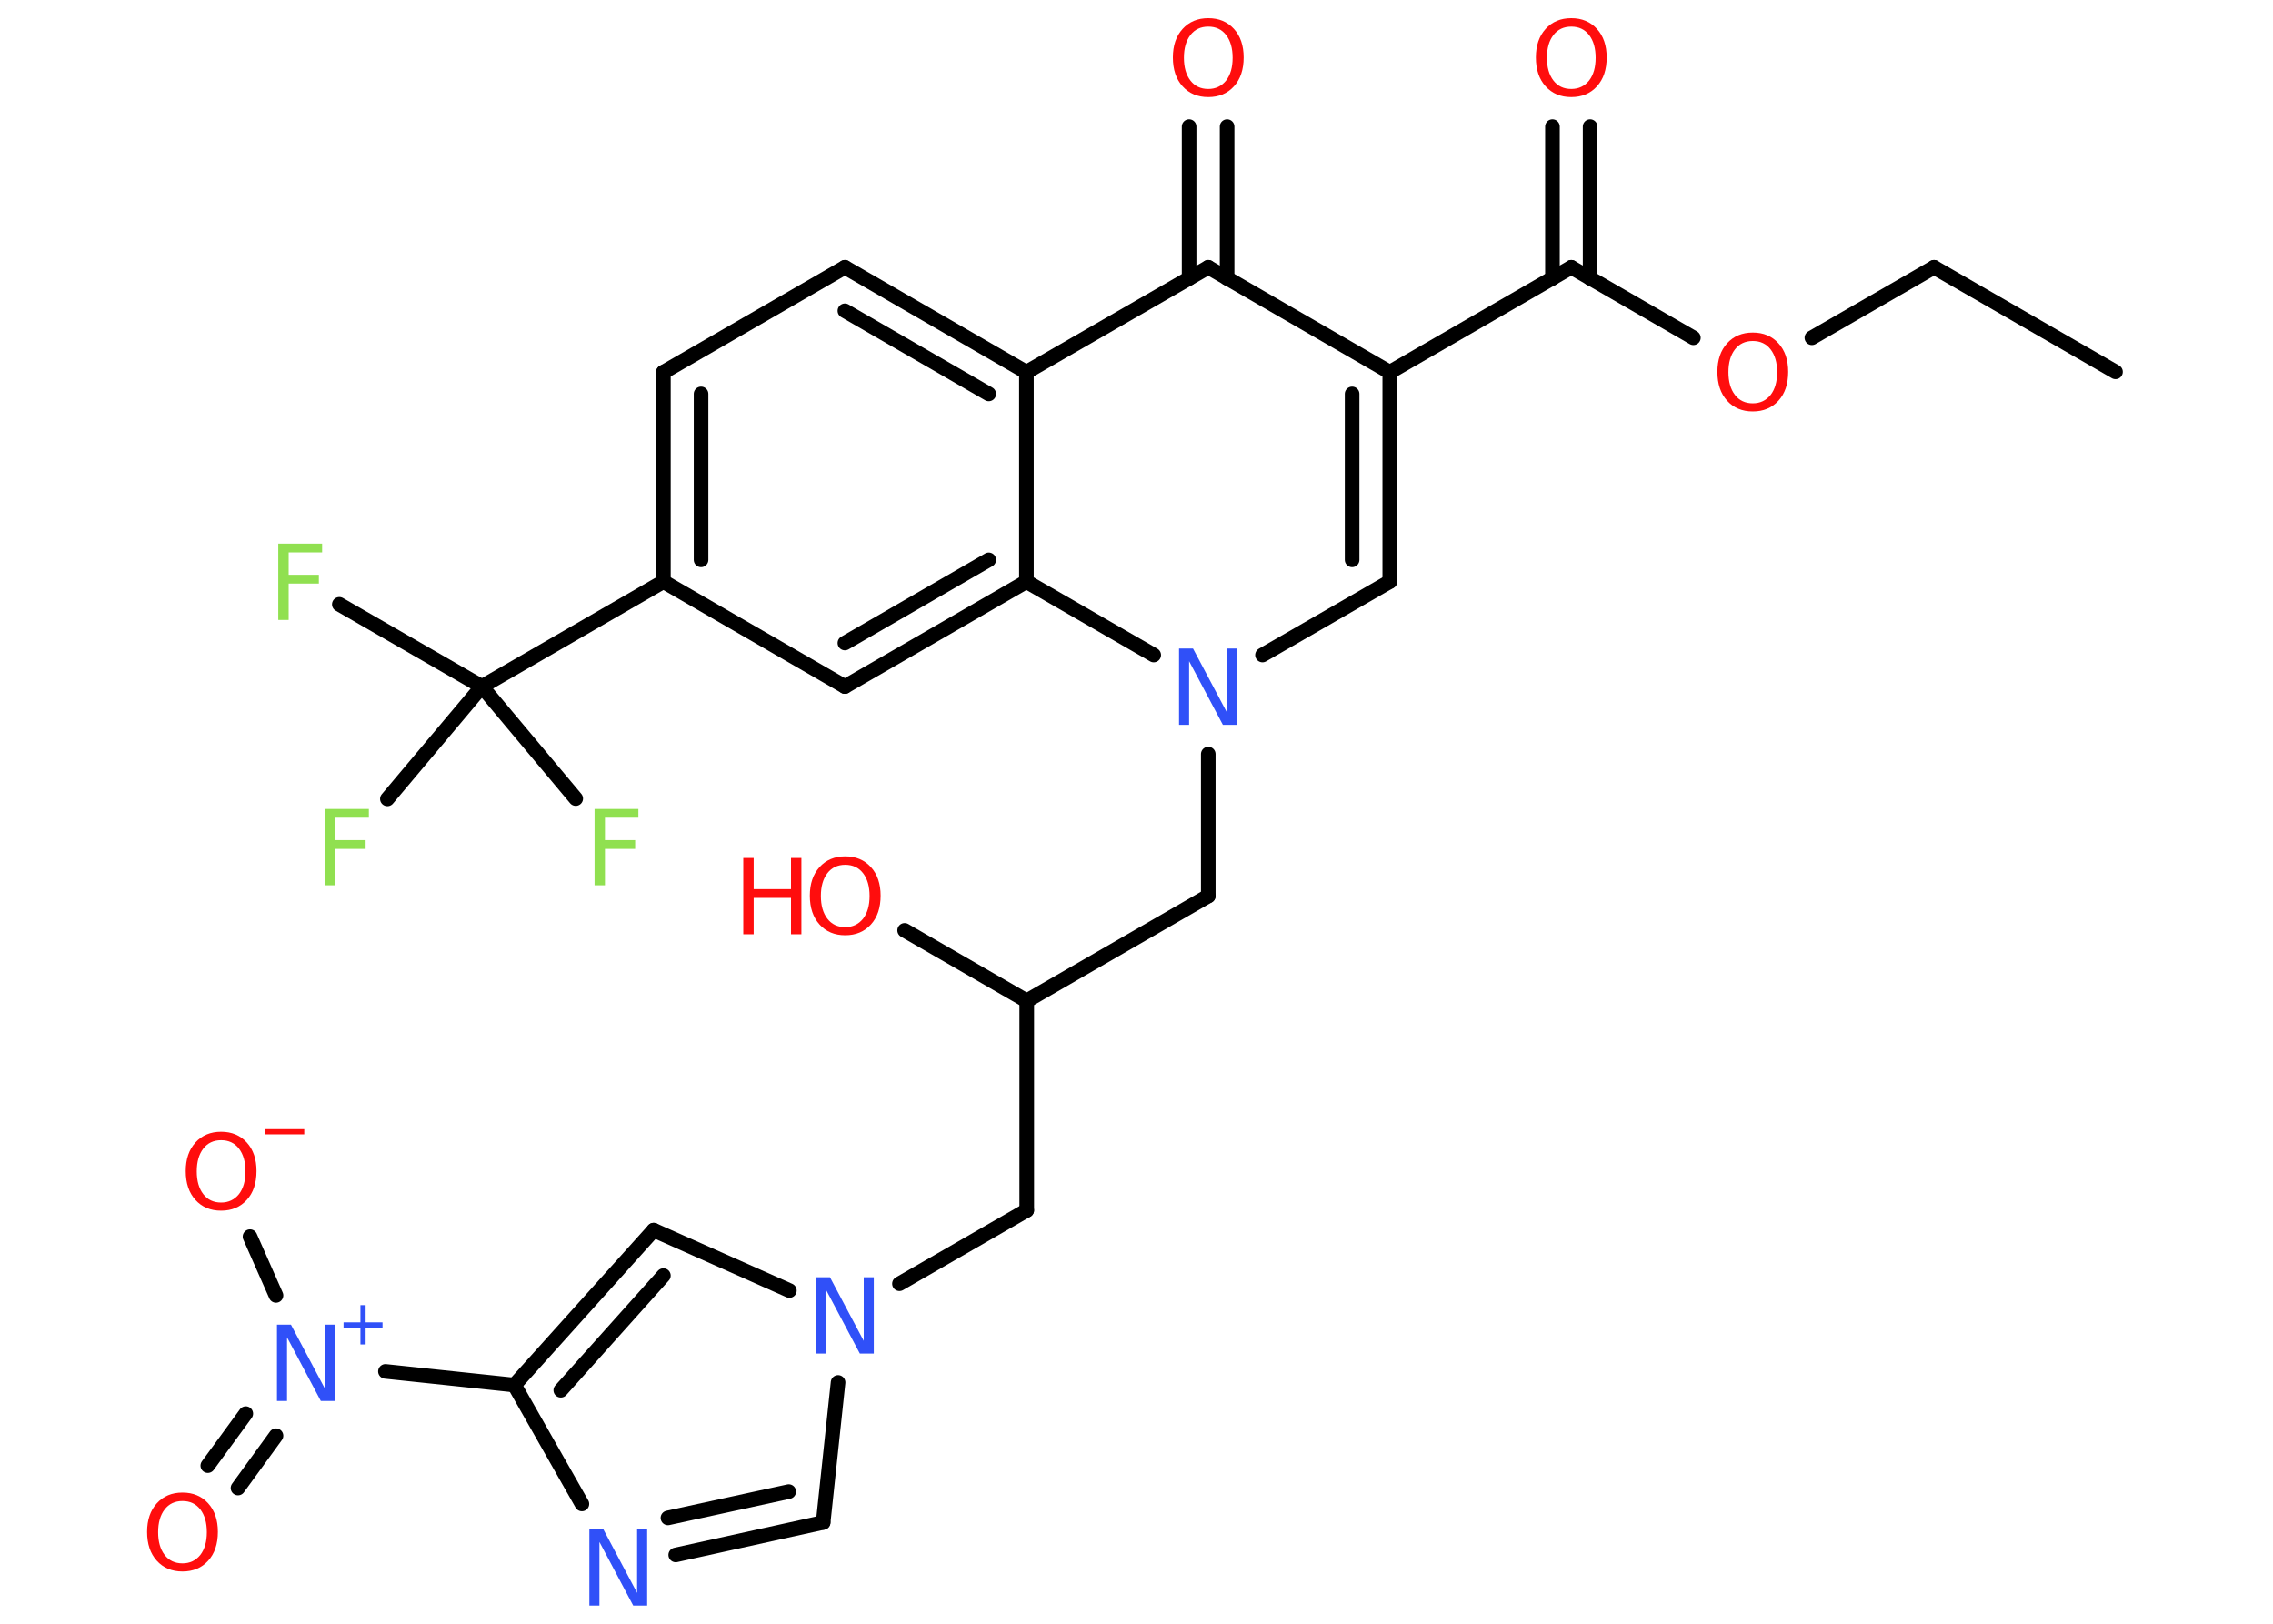 <?xml version='1.0' encoding='UTF-8'?>
<!DOCTYPE svg PUBLIC "-//W3C//DTD SVG 1.1//EN" "http://www.w3.org/Graphics/SVG/1.1/DTD/svg11.dtd">
<svg version='1.2' xmlns='http://www.w3.org/2000/svg' xmlns:xlink='http://www.w3.org/1999/xlink' width='70.0mm' height='50.0mm' viewBox='0 0 70.0 50.0'>
  <desc>Generated by the Chemistry Development Kit (http://github.com/cdk)</desc>
  <g stroke-linecap='round' stroke-linejoin='round' stroke='#000000' stroke-width='.45' fill='#FF0D0D'>
    <rect x='.0' y='.0' width='70.0' height='50.0' fill='#FFFFFF' stroke='none'/>
    <g id='mol1' class='mol'>
      <line id='mol1bnd1' class='bond' x1='65.15' y1='11.45' x2='59.56' y2='8.23'/>
      <line id='mol1bnd2' class='bond' x1='59.56' y1='8.23' x2='55.8' y2='10.4'/>
      <line id='mol1bnd3' class='bond' x1='52.15' y1='10.4' x2='48.39' y2='8.23'/>
      <g id='mol1bnd4' class='bond'>
        <line x1='47.81' y1='8.57' x2='47.81' y2='3.9'/>
        <line x1='48.97' y1='8.57' x2='48.97' y2='3.9'/>
      </g>
      <line id='mol1bnd5' class='bond' x1='48.39' y1='8.23' x2='42.8' y2='11.46'/>
      <g id='mol1bnd6' class='bond'>
        <line x1='42.8' y1='17.91' x2='42.8' y2='11.46'/>
        <line x1='41.64' y1='17.24' x2='41.64' y2='12.13'/>
      </g>
      <line id='mol1bnd7' class='bond' x1='42.8' y1='17.91' x2='38.88' y2='20.17'/>
      <line id='mol1bnd8' class='bond' x1='37.21' y1='23.22' x2='37.21' y2='27.59'/>
      <line id='mol1bnd9' class='bond' x1='37.21' y1='27.59' x2='31.62' y2='30.82'/>
      <line id='mol1bnd10' class='bond' x1='31.62' y1='30.82' x2='27.86' y2='28.65'/>
      <line id='mol1bnd11' class='bond' x1='31.62' y1='30.82' x2='31.62' y2='37.27'/>
      <line id='mol1bnd12' class='bond' x1='31.62' y1='37.27' x2='27.7' y2='39.53'/>
      <line id='mol1bnd13' class='bond' x1='25.81' y1='42.57' x2='25.35' y2='46.88'/>
      <g id='mol1bnd14' class='bond'>
        <line x1='20.81' y1='47.88' x2='25.35' y2='46.88'/>
        <line x1='20.57' y1='46.74' x2='24.29' y2='45.93'/>
      </g>
      <line id='mol1bnd15' class='bond' x1='17.92' y1='46.31' x2='15.84' y2='42.65'/>
      <line id='mol1bnd16' class='bond' x1='15.84' y1='42.65' x2='11.87' y2='42.23'/>
      <g id='mol1bnd17' class='bond'>
        <line x1='8.5' y1='44.21' x2='7.33' y2='45.82'/>
        <line x1='7.57' y1='43.53' x2='6.4' y2='45.13'/>
      </g>
      <line id='mol1bnd18' class='bond' x1='8.5' y1='39.89' x2='7.7' y2='38.08'/>
      <g id='mol1bnd19' class='bond'>
        <line x1='20.13' y1='37.88' x2='15.84' y2='42.65'/>
        <line x1='20.43' y1='39.28' x2='17.27' y2='42.81'/>
      </g>
      <line id='mol1bnd20' class='bond' x1='24.31' y1='39.74' x2='20.13' y2='37.88'/>
      <line id='mol1bnd21' class='bond' x1='35.53' y1='20.17' x2='31.61' y2='17.91'/>
      <g id='mol1bnd22' class='bond'>
        <line x1='26.02' y1='21.14' x2='31.61' y2='17.91'/>
        <line x1='26.02' y1='19.8' x2='30.45' y2='17.24'/>
      </g>
      <line id='mol1bnd23' class='bond' x1='26.02' y1='21.14' x2='20.43' y2='17.91'/>
      <line id='mol1bnd24' class='bond' x1='20.43' y1='17.91' x2='14.84' y2='21.14'/>
      <line id='mol1bnd25' class='bond' x1='14.84' y1='21.14' x2='10.45' y2='18.61'/>
      <line id='mol1bnd26' class='bond' x1='14.84' y1='21.14' x2='11.93' y2='24.6'/>
      <line id='mol1bnd27' class='bond' x1='14.84' y1='21.14' x2='17.73' y2='24.59'/>
      <g id='mol1bnd28' class='bond'>
        <line x1='20.43' y1='11.46' x2='20.43' y2='17.91'/>
        <line x1='21.59' y1='12.13' x2='21.59' y2='17.24'/>
      </g>
      <line id='mol1bnd29' class='bond' x1='20.43' y1='11.46' x2='26.02' y2='8.23'/>
      <g id='mol1bnd30' class='bond'>
        <line x1='31.61' y1='11.46' x2='26.02' y2='8.23'/>
        <line x1='30.45' y1='12.13' x2='26.02' y2='9.57'/>
      </g>
      <line id='mol1bnd31' class='bond' x1='31.61' y1='17.91' x2='31.61' y2='11.46'/>
      <line id='mol1bnd32' class='bond' x1='31.61' y1='11.46' x2='37.21' y2='8.23'/>
      <line id='mol1bnd33' class='bond' x1='42.8' y1='11.46' x2='37.21' y2='8.23'/>
      <g id='mol1bnd34' class='bond'>
        <line x1='36.62' y1='8.57' x2='36.62' y2='3.9'/>
        <line x1='37.79' y1='8.57' x2='37.79' y2='3.9'/>
      </g>
      <path id='mol1atm3' class='atom' d='M53.98 10.5q-.35 .0 -.55 .26q-.2 .26 -.2 .7q.0 .44 .2 .7q.2 .26 .55 .26q.34 .0 .55 -.26q.2 -.26 .2 -.7q.0 -.44 -.2 -.7q-.2 -.26 -.55 -.26zM53.98 10.24q.49 .0 .79 .33q.3 .33 .3 .88q.0 .56 -.3 .89q-.3 .33 -.79 .33q-.49 .0 -.79 -.33q-.3 -.33 -.3 -.89q.0 -.55 .3 -.88q.3 -.33 .79 -.33z' stroke='none'/>
      <path id='mol1atm5' class='atom' d='M48.39 .82q-.35 .0 -.55 .26q-.2 .26 -.2 .7q.0 .44 .2 .7q.2 .26 .55 .26q.34 .0 .55 -.26q.2 -.26 .2 -.7q.0 -.44 -.2 -.7q-.2 -.26 -.55 -.26zM48.39 .56q.49 .0 .79 .33q.3 .33 .3 .88q.0 .56 -.3 .89q-.3 .33 -.79 .33q-.49 .0 -.79 -.33q-.3 -.33 -.3 -.89q.0 -.55 .3 -.88q.3 -.33 .79 -.33z' stroke='none'/>
      <path id='mol1atm8' class='atom' d='M36.32 19.97h.42l1.04 1.96v-1.96h.31v2.35h-.43l-1.04 -1.96v1.96h-.31v-2.35z' stroke='none' fill='#3050F8'/>
      <g id='mol1atm11' class='atom'>
        <path d='M26.03 26.63q-.35 .0 -.55 .26q-.2 .26 -.2 .7q.0 .44 .2 .7q.2 .26 .55 .26q.34 .0 .55 -.26q.2 -.26 .2 -.7q.0 -.44 -.2 -.7q-.2 -.26 -.55 -.26zM26.03 26.37q.49 .0 .79 .33q.3 .33 .3 .88q.0 .56 -.3 .89q-.3 .33 -.79 .33q-.49 .0 -.79 -.33q-.3 -.33 -.3 -.89q.0 -.55 .3 -.88q.3 -.33 .79 -.33z' stroke='none'/>
        <path d='M22.89 26.42h.32v.96h1.15v-.96h.32v2.35h-.32v-1.12h-1.15v1.12h-.32v-2.35z' stroke='none'/>
      </g>
      <path id='mol1atm13' class='atom' d='M25.14 39.33h.42l1.04 1.96v-1.96h.31v2.35h-.43l-1.04 -1.96v1.96h-.31v-2.35z' stroke='none' fill='#3050F8'/>
      <path id='mol1atm15' class='atom' d='M18.16 47.09h.42l1.04 1.96v-1.96h.31v2.35h-.43l-1.04 -1.96v1.96h-.31v-2.35z' stroke='none' fill='#3050F8'/>
      <g id='mol1atm17' class='atom'>
        <path d='M8.54 40.79h.42l1.04 1.96v-1.96h.31v2.35h-.43l-1.04 -1.96v1.96h-.31v-2.35z' stroke='none' fill='#3050F8'/>
        <path d='M11.26 40.19v.53h.52v.16h-.52v.52h-.16v-.52h-.52v-.16h.52v-.53h.16z' stroke='none' fill='#3050F8'/>
      </g>
      <path id='mol1atm18' class='atom' d='M5.62 46.22q-.35 .0 -.55 .26q-.2 .26 -.2 .7q.0 .44 .2 .7q.2 .26 .55 .26q.34 .0 .55 -.26q.2 -.26 .2 -.7q.0 -.44 -.2 -.7q-.2 -.26 -.55 -.26zM5.62 45.96q.49 .0 .79 .33q.3 .33 .3 .88q.0 .56 -.3 .89q-.3 .33 -.79 .33q-.49 .0 -.79 -.33q-.3 -.33 -.3 -.89q.0 -.55 .3 -.88q.3 -.33 .79 -.33z' stroke='none'/>
      <g id='mol1atm19' class='atom'>
        <path d='M6.81 35.11q-.35 .0 -.55 .26q-.2 .26 -.2 .7q.0 .44 .2 .7q.2 .26 .55 .26q.34 .0 .55 -.26q.2 -.26 .2 -.7q.0 -.44 -.2 -.7q-.2 -.26 -.55 -.26zM6.81 34.85q.49 .0 .79 .33q.3 .33 .3 .88q.0 .56 -.3 .89q-.3 .33 -.79 .33q-.49 .0 -.79 -.33q-.3 -.33 -.3 -.89q.0 -.55 .3 -.88q.3 -.33 .79 -.33z' stroke='none'/>
        <path d='M8.16 34.77h1.21v.16h-1.21v-.16z' stroke='none'/>
      </g>
      <path id='mol1atm25' class='atom' d='M8.58 16.74h1.34v.27h-1.03v.69h.93v.27h-.93v1.12h-.32v-2.35z' stroke='none' fill='#90E050'/>
      <path id='mol1atm26' class='atom' d='M10.02 24.91h1.34v.27h-1.03v.69h.93v.27h-.93v1.12h-.32v-2.35z' stroke='none' fill='#90E050'/>
      <path id='mol1atm27' class='atom' d='M18.32 24.91h1.34v.27h-1.03v.69h.93v.27h-.93v1.12h-.32v-2.35z' stroke='none' fill='#90E050'/>
      <path id='mol1atm32' class='atom' d='M37.21 .82q-.35 .0 -.55 .26q-.2 .26 -.2 .7q.0 .44 .2 .7q.2 .26 .55 .26q.34 .0 .55 -.26q.2 -.26 .2 -.7q.0 -.44 -.2 -.7q-.2 -.26 -.55 -.26zM37.21 .56q.49 .0 .79 .33q.3 .33 .3 .88q.0 .56 -.3 .89q-.3 .33 -.79 .33q-.49 .0 -.79 -.33q-.3 -.33 -.3 -.89q.0 -.55 .3 -.88q.3 -.33 .79 -.33z' stroke='none'/>
    </g>
  </g>
</svg>

